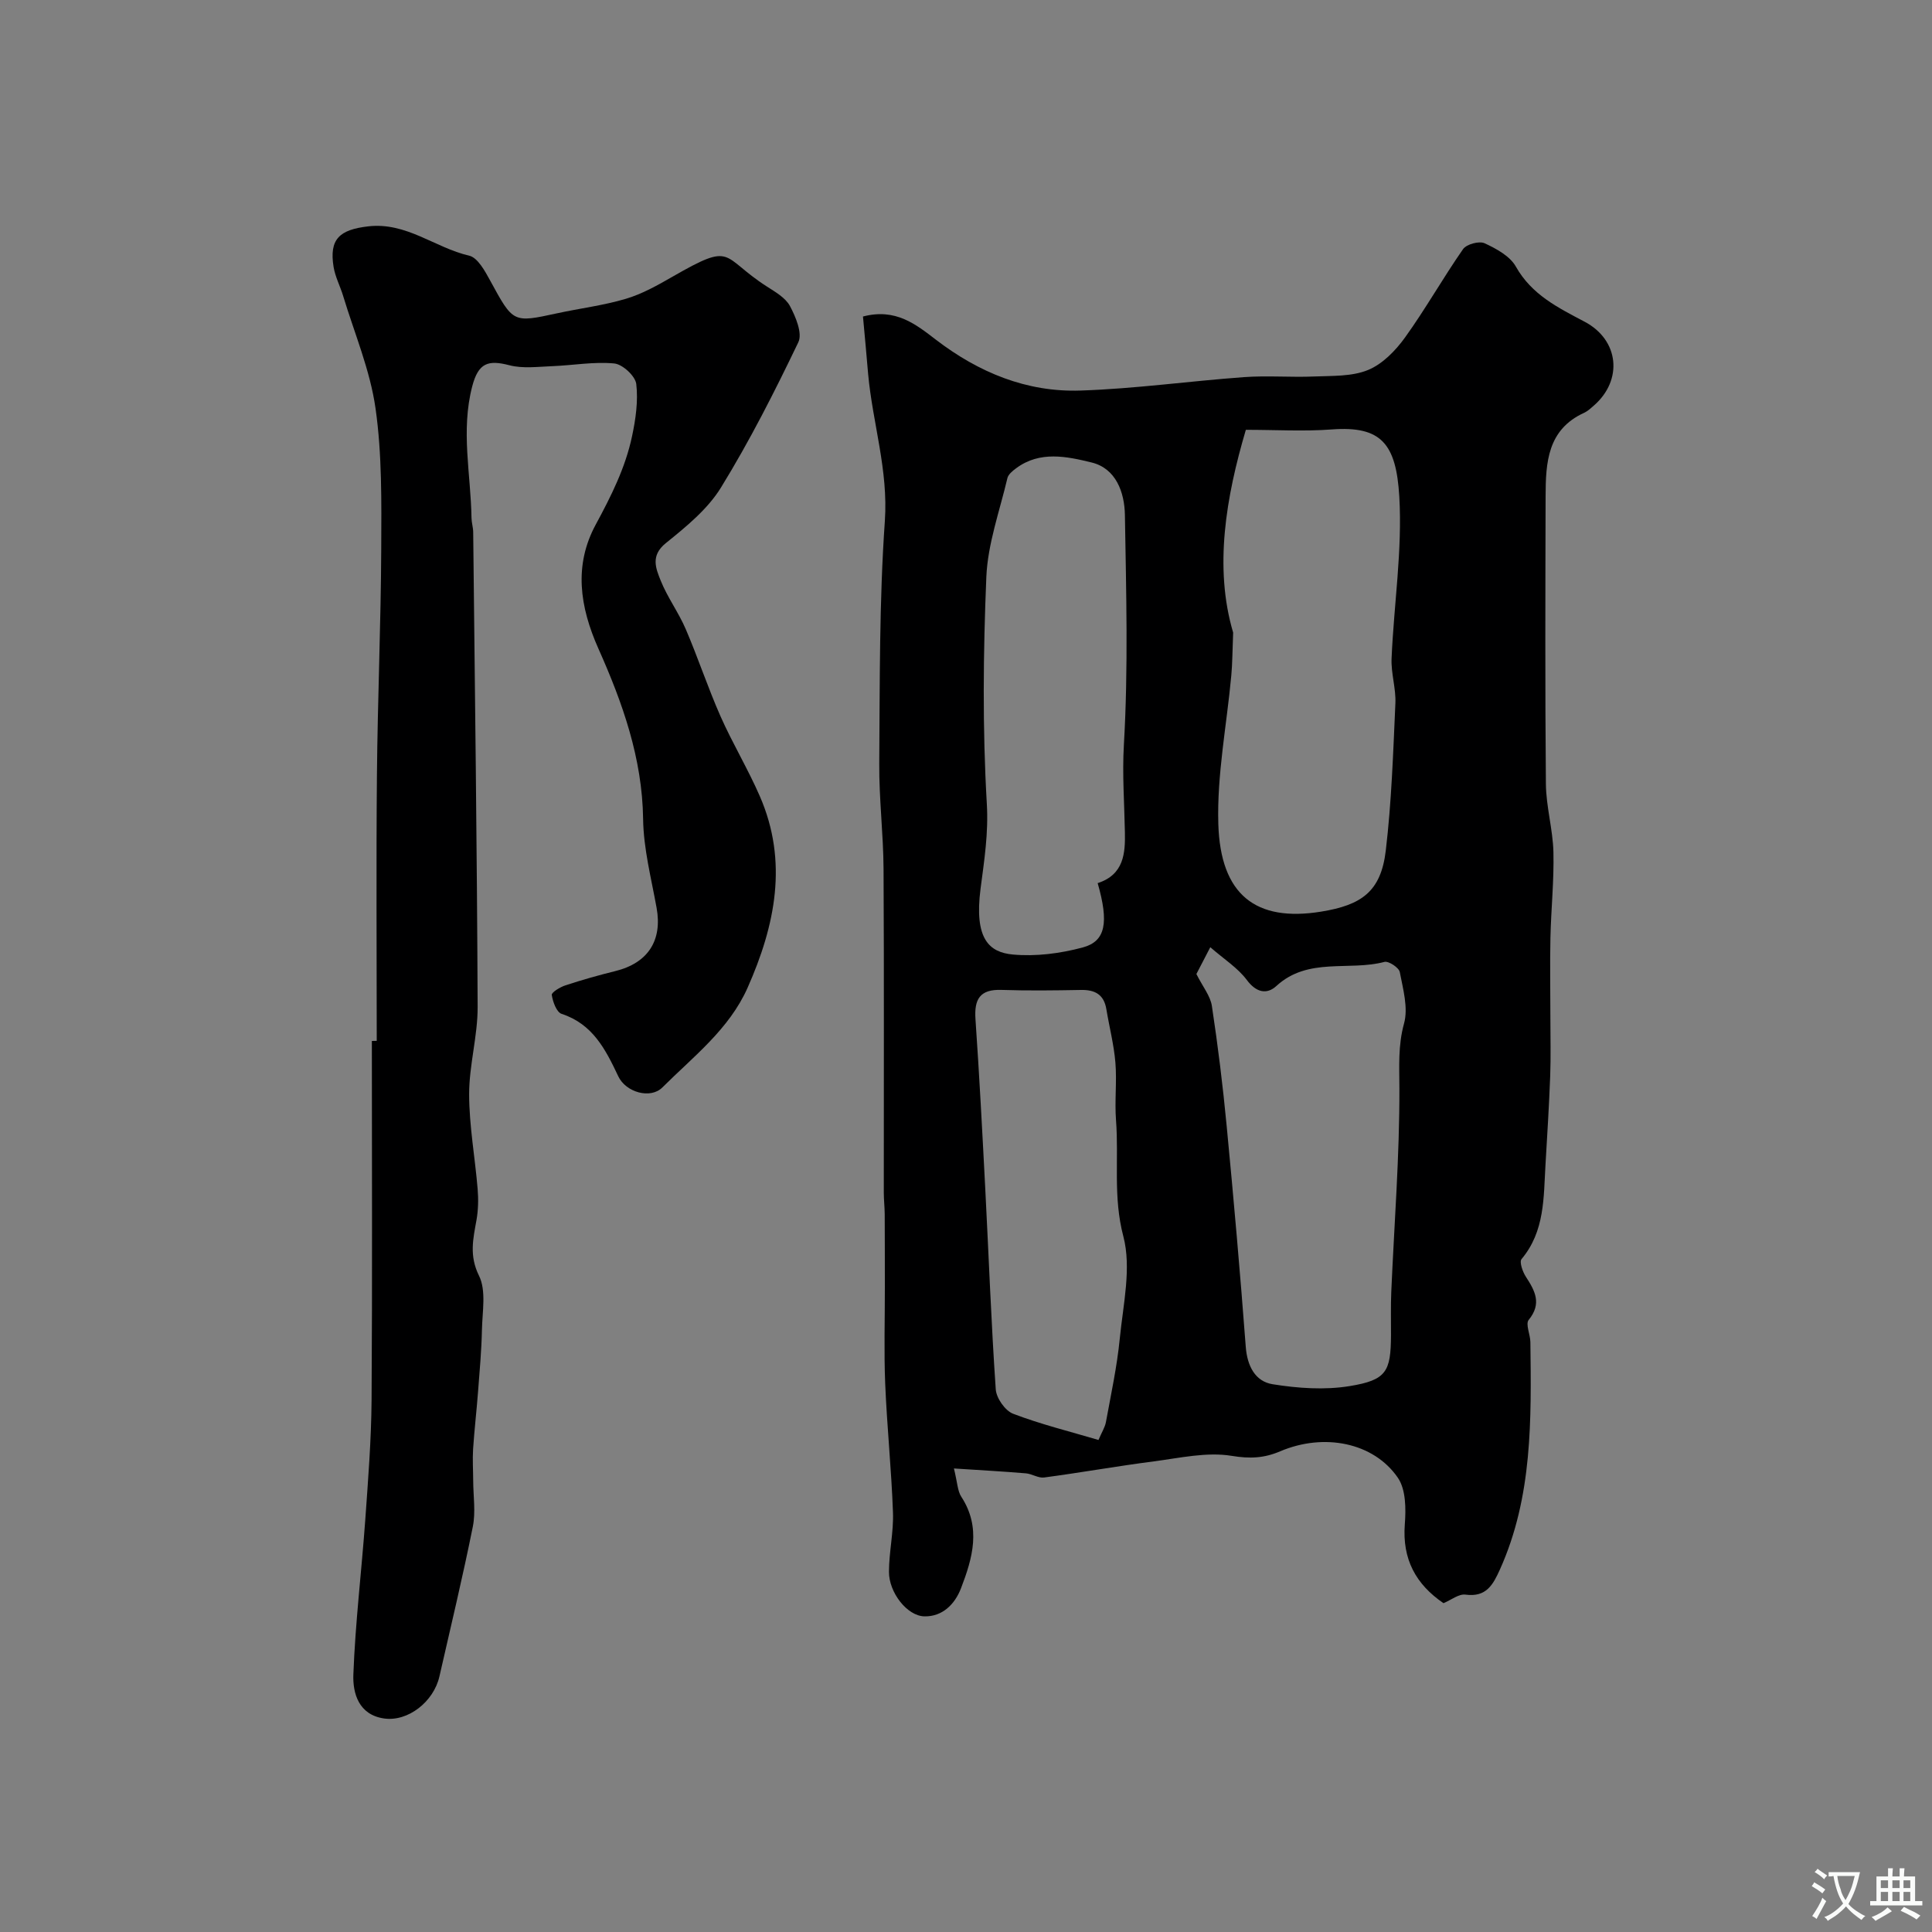 <svg enable-background="new 0 0 400 400" viewBox="0 0 400 400" xmlns="http://www.w3.org/2000/svg"><rect x="0" y="0" width="400" height="400" fill="#808080" stroke="none"/><path d="m178.67 65.53c6.78-1.78 10.97 1.64 15.11 4.81 8.85 6.78 18.79 10.89 29.91 10.52 11.31-.37 22.57-1.96 33.87-2.78 4.81-.35 9.67.07 14.49-.13 3.76-.16 7.82.03 11.17-1.34 3-1.22 5.7-4 7.67-6.73 4.26-5.92 7.85-12.32 12.02-18.3.71-1.02 3.33-1.73 4.45-1.22 2.43 1.12 5.26 2.66 6.48 4.83 3.29 5.85 8.74 8.51 14.24 11.42 7.15 3.78 7.98 12.08 1.9 17.37-.62.54-1.24 1.13-1.97 1.47-7.64 3.47-7.99 10.34-8.01 17.28-.05 19.85-.12 39.7.06 59.55.04 4.72 1.44 9.41 1.56 14.14.14 5.9-.49 11.81-.62 17.72-.12 5.53-.01 11.06-.01 16.59 0 4.03.11 8.06-.04 12.08-.23 6.1-.61 12.19-.97 18.29-.41 6.82-.11 13.8-4.96 19.58-.49.58.22 2.62.89 3.65 1.9 2.93 3.35 5.56.59 8.94-.7.86.33 3.03.35 4.6.19 15.99.48 31.99-6.3 47.06-1.41 3.13-2.82 5.81-7.13 5.22-1.39-.19-2.97 1.11-4.56 1.77-5.73-3.91-8.56-9.1-8.01-16.32.25-3.21.23-7.22-1.44-9.65-5.02-7.31-15.29-9.33-24.37-5.47-3.33 1.42-6.26 1.56-10.02.94-5.17-.85-10.75.44-16.12 1.14-7.59.98-15.14 2.33-22.73 3.34-1.2.16-2.5-.76-3.77-.86-4.6-.39-9.2-.64-14.9-1.01.73 2.94.74 4.65 1.53 5.86 4.15 6.37 2.34 12.68-.06 18.93-1.29 3.36-3.87 5.9-7.57 5.83-3.61-.07-7.37-4.97-7.35-9.23.01-4.1.98-8.21.83-12.3-.32-8.89-1.24-17.76-1.61-26.65-.27-6.63-.06-13.28-.07-19.92-.01-5.06 0-10.11-.03-15.17-.01-1.49-.19-2.98-.19-4.47-.01-22.33.07-44.65-.05-66.98-.04-7.27-.94-14.54-.89-21.8.13-16.76-.01-33.57 1.16-50.27.73-10.53-2.53-20.26-3.46-30.4-.33-3.91-.69-7.81-1.07-11.93zm76.64 65.44c-.16 3.91-.15 6.39-.38 8.85-.94 10.26-2.99 20.55-2.69 30.77.44 14.73 7.79 20.33 21.25 18.16 8.41-1.36 12.41-4.15 13.42-12.64 1.2-10.1 1.53-20.31 1.99-30.49.14-3.07-.92-6.2-.79-9.28.48-11.19 2.25-22.42 1.6-33.53-.65-10.97-3.76-14.66-13.96-13.9-5.74.43-11.54.08-17.81.08-4.11 13.92-6.62 28.49-2.63 41.98zm-7.61 70.69c1.32 2.64 2.9 4.54 3.21 6.63 1.25 8.24 2.27 16.53 3.06 24.84 1.46 15.22 2.8 30.45 3.95 45.7.3 3.98 1.95 7.18 5.56 7.76 5.22.84 10.76 1.23 15.93.39 7.66-1.25 8.54-3 8.58-10.55.01-3-.07-6 .06-9 .61-14.04 1.72-28.07 1.68-42.11-.01-4.59-.3-8.84.96-13.41.9-3.25-.21-7.14-.88-10.66-.18-.91-2.31-2.32-3.17-2.1-7.38 1.95-15.81-1.04-22.37 4.98-1.99 1.83-4.18 1.38-6.14-1.25-1.86-2.49-4.69-4.27-7.55-6.77-1.43 2.76-2.39 4.61-2.88 5.55zm-20.44-18.82c5.47-1.75 5.72-6.27 5.64-10.49-.11-6.06-.57-12.02-.21-18.19.92-15.8.47-31.68.21-47.53-.08-4.71-1.85-9.65-6.9-10.88-5.08-1.24-10.69-2.47-15.61 1.19-.73.54-1.64 1.27-1.82 2.06-1.6 6.8-4.07 13.59-4.36 20.46-.65 15.63-.81 31.34.1 46.94.36 6.09-.53 11.72-1.29 17.54-1.38 10.57 1.86 13.22 6.64 13.68 4.77.45 9.85-.21 14.51-1.46 4.76-1.28 5.43-5.15 3.09-13.32zm.17 115.29c.69-1.63 1.34-2.62 1.54-3.7 1.05-5.76 2.3-11.5 2.87-17.32.7-7.06 2.45-14.61.73-21.16-2.15-8.15-.9-16.03-1.51-23.99-.31-3.97.2-8.01-.13-11.98-.31-3.71-1.26-7.36-1.87-11.04-.5-3.03-2.35-4.04-5.26-3.98-5.49.1-10.99.17-16.48-.01-4.44-.15-5.64 1.92-5.36 6.04.81 11.71 1.42 23.43 2.03 35.15.72 13.84 1.22 27.69 2.17 41.51.12 1.81 1.94 4.42 3.59 5.05 5.67 2.17 11.63 3.64 17.68 5.43z" fill="#000001"/><path d="m78 215.5c0-18.33-.13-36.66.04-55 .14-15.63.82-31.25.89-46.88.04-9.7.18-19.51-1.18-29.07-1.12-7.91-4.36-15.53-6.7-23.26-.61-2.02-1.64-3.95-1.98-6-.96-5.84 1.27-7.73 7.12-8.42 7.97-.94 13.85 4.43 20.94 6.06 1.77.41 3.27 3.17 4.35 5.15 4.78 8.77 4.7 8.77 13.79 6.8 4.77-1.04 9.66-1.63 14.32-3.02 3.37-1 6.56-2.8 9.64-4.57 12.84-7.38 9.88-4.18 19.51 2.01 1.78 1.14 3.9 2.35 4.82 4.08 1.19 2.23 2.61 5.63 1.73 7.47-4.91 10.24-10.07 20.42-16.02 30.09-2.76 4.49-7.22 8.12-11.42 11.51-3.22 2.6-2.06 5.25-1.05 7.78 1.39 3.46 3.68 6.55 5.16 9.99 2.56 5.96 4.59 12.14 7.21 18.07 2.49 5.62 5.69 10.92 8.14 16.55 5.92 13.58 3.18 26.77-2.52 39.64-3.81 8.6-11.24 14.27-17.66 20.67-2.45 2.45-7.55 1.02-9.12-2.31-2.62-5.53-5.26-10.81-11.73-12.93-1.05-.34-1.83-2.5-2.04-3.92-.08-.53 1.73-1.63 2.84-1.99 3.39-1.11 6.83-2.09 10.29-2.94 6.79-1.67 9.8-6.34 8.57-13.11-1.1-6.1-2.71-12.24-2.79-18.38-.17-12.6-4.27-24.09-9.24-35.24-3.9-8.74-5.13-17.29-.57-25.72 3.18-5.88 6.13-11.75 7.51-18.25.76-3.55 1.3-7.33.88-10.87-.2-1.64-2.84-4.08-4.56-4.24-4.21-.4-8.53.39-12.81.56-2.97.11-6.1.54-8.9-.19-4.39-1.14-6.42-.52-7.7 4.4-2.38 9.18-.28 18.16-.14 27.23.02.98.34 1.95.35 2.93.35 32.77.79 65.53.92 98.3.02 6.03-1.77 12.06-1.76 18.09.01 6.53 1.22 13.06 1.76 19.6.18 2.13.13 4.34-.24 6.44-.7 3.9-1.53 7.36.52 11.51 1.53 3.08.69 7.43.61 11.2-.09 4.3-.48 8.59-.81 12.88-.3 3.93-.76 7.86-1.02 11.79-.14 2.18.01 4.37.02 6.56.01 3.19.54 6.48-.08 9.54-2.08 10.37-4.56 20.67-6.91 30.99-1.2 5.28-6.55 9.43-11.48 8.71-5.23-.76-6.49-5.2-6.34-9.11.4-10.67 1.69-21.3 2.46-31.95.59-8.29 1.25-16.6 1.31-24.91.17-24.76.06-49.53.06-74.3.34-.02.68-.02 1.01-.02z" fill="#000001"/><g fill="#fafbfa"><path d="m377.9 391.2c-.2.3-.4.5-.6.8-.7-.6-1.4-1-2.2-1.5.2-.3.4-.5.5-.8.6.4 1.4.8 2.3 1.5zm-1.8 6.1c-.2-.2-.5-.4-.9-.6.4-.6.8-1.2 1.2-1.9s.7-1.3.9-1.9c.3.3.5.5.8.7-.7 1.3-1.4 2.6-2 3.7zm2.2-9c-.3.3-.5.5-.6.8-.6-.6-1.3-1.1-2-1.5.3-.3.5-.5.6-.7.6.5 1.3.9 2 1.4zm.3.2v-.9h2 4.5c-.3 1.3-.6 2.5-1 3.6s-.9 2.1-1.4 3c.4.5 1 1 1.6 1.4s1.2.8 1.9 1.1c-.3.2-.5.4-.8.8-.4-.3-1-.7-1.6-1.2s-1.2-1.1-1.6-1.6c-.5.6-1.1 1.1-1.7 1.6s-1.4.9-2.1 1.4c-.1-.3-.3-.5-.7-.8.6-.2 1.2-.5 1.9-1s1.4-1.1 2-1.8c-.5-.8-.9-1.6-1.2-2.5s-.6-2-.8-3.2c-.4.1-.7.1-1 .1zm2.5 2.7c.2 1 .7 1.7 1 2.2.3-.5.6-1.1 1-2s.6-1.9.9-3h-3.2-.4c.1.9.3 1.8.7 2.8z"/><path d="m396.5 388.5v1.5 3.6h1.5v.9c-.4 0-1 0-1.7 0h-7.9c-.5 0-.9 0-1.2 0v-.9h1.3v-3.5c0-.7 0-1.2 0-1.6h2.4c0-.8 0-1.4 0-1.7h1c0 .3-.1.8-.1 1.7h1.5c0-.8 0-1.4 0-1.7h1c0 .3-.1.9-.1 1.7zm-8.2 9.2c-.2-.3-.5-.5-.8-.8.8-.3 1.4-.6 1.9-.9s1-.7 1.4-1.1c.3.3.6.5.9.8-1.6 1-2.8 1.6-3.4 2zm2.6-6.8v-1.6h-1.5v1.6zm0 2.7v-1.9h-1.5v1.9zm2.4-2.7v-1.6h-1.5v1.6zm0 2.7v-1.9h-1.5v1.9zm.2 2 .7-.8c.4.2.9.5 1.6.8s1.3.7 1.8 1c-.3.3-.5.5-.8.8-.4-.3-1.5-1-3.3-1.8zm2-4.7v-1.6h-1.4v1.6zm0 2.7v-1.9h-1.4v1.9z"/></g></svg>